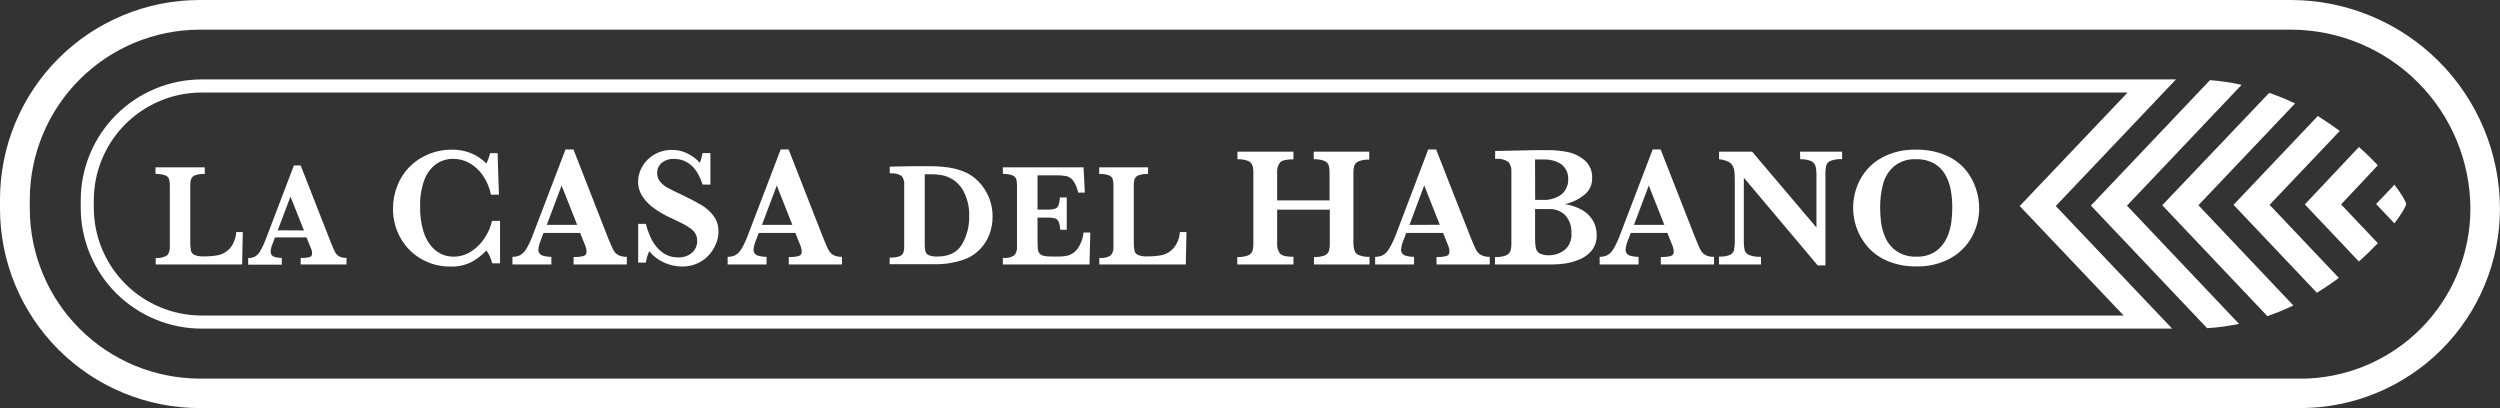 <svg width="1127" height="184" viewBox="0 0 1127 184" fill="none" xmlns="http://www.w3.org/2000/svg">
<rect x="0" y="0" width="1127" height="184" fill="#333333" stroke="none"/>
<path d="M103.606 112.007C102.228 113.514 100.425 114.567 98.434 115.026C96.279 115.416 94.091 115.601 91.901 115.578C90.451 115.674 88.998 115.449 87.645 114.919C87.249 114.737 86.901 114.465 86.628 114.126C86.355 113.787 86.164 113.389 86.07 112.964C85.831 111.56 85.731 110.136 85.772 108.712V83.587C85.726 82.561 85.877 81.536 86.219 80.568C86.397 80.191 86.652 79.854 86.967 79.579C87.282 79.305 87.65 79.099 88.049 78.974C89.422 78.529 90.865 78.342 92.305 78.421V75.445H70.109V78.421C71.552 78.345 72.995 78.539 74.366 78.995C74.766 79.125 75.134 79.338 75.445 79.62C75.757 79.902 76.006 80.247 76.174 80.632C76.466 81.589 76.596 82.587 76.558 83.587V111.093C76.709 112.527 76.288 113.963 75.387 115.089C73.849 116.08 72.009 116.494 70.195 116.259V119.235H109.16L109.437 104.61H106.479C106.343 107.32 105.336 109.915 103.606 112.007Z" fill="white"/>
<path d="M151.04 113.6C150.572 112.75 149.869 111.113 148.912 108.711L135.547 74.594H132.483L119.842 107.755C119.169 109.598 118.343 111.383 117.373 113.09C116.813 114.144 115.983 115.032 114.969 115.662C114.011 116.137 112.952 116.37 111.883 116.342V119.318H127.035V116.257C125.844 116.28 124.658 116.108 123.524 115.747C123.029 115.568 122.61 115.227 122.336 114.779C122.061 114.33 121.947 113.803 122.013 113.281C122.121 112.109 122.415 110.96 122.885 109.88L123.949 107.032H138.165L140.293 112.197C140.559 112.822 140.697 113.495 140.697 114.174C140.736 114.564 140.636 114.955 140.414 115.278C140.192 115.601 139.863 115.835 139.484 115.938C138.192 116.222 136.868 116.329 135.547 116.257V119.233H156.211V116.257C155.048 116.322 153.889 116.08 152.849 115.556C152.066 115.096 151.437 114.416 151.04 113.6ZM125.205 103.822L130.951 88.623L137.016 103.886L125.205 103.822Z" fill="white"/>
<path d="M218.673 106.99C217.122 109.477 215.053 111.601 212.608 113.218C210.152 114.874 207.249 115.741 204.287 115.705C202.745 115.682 201.219 115.395 199.775 114.855C197.961 114.152 196.326 113.056 194.987 111.645C193.154 109.636 191.788 107.249 190.986 104.652C189.826 100.895 189.286 96.975 189.39 93.046C189.272 88.972 189.922 84.912 191.305 81.078C192.344 78.218 194.21 75.732 196.668 73.936C198.93 72.375 201.623 71.557 204.372 71.597C206.947 71.604 209.477 72.278 211.714 73.553C214.15 74.956 216.227 76.907 217.779 79.25C219.519 81.817 220.72 84.709 221.311 87.752H224.908L224.312 69.046H220.928C220.555 70.657 220.012 72.225 219.311 73.723C217.262 71.667 214.813 70.053 212.116 68.978C209.419 67.903 206.53 67.391 203.627 67.473C199.972 67.45 196.351 68.174 192.986 69.599C189.787 70.912 186.89 72.866 184.474 75.338C182.127 77.788 180.29 80.678 179.069 83.841C177.803 87.079 177.161 90.526 177.175 94.002C177.106 98.726 178.311 103.381 180.665 107.479C182.889 111.374 186.124 114.598 190.028 116.811C193.914 119.032 198.32 120.184 202.797 120.148C206.246 120.32 209.679 119.588 212.757 118.022C215.163 116.636 217.362 114.918 219.29 112.921C220.514 114.666 221.395 116.628 221.886 118.703H225.419V99.571H221.801C221.2 102.208 220.142 104.719 218.673 106.99Z" fill="white"/>
<path d="M276.493 112.687C275.961 111.688 275.131 109.796 274.003 106.99L258.511 67.367H254.935L240.252 105.778C239.478 107.935 238.517 110.019 237.379 112.007C236.724 113.231 235.754 114.258 234.57 114.983C233.471 115.542 232.248 115.813 231.016 115.769V119.234H248.551V115.769C247.166 115.798 245.785 115.597 244.465 115.174C243.894 114.967 243.411 114.572 243.094 114.055C242.777 113.537 242.645 112.928 242.72 112.326C242.861 110.939 243.22 109.583 243.784 108.308L245.019 105.013H261.533L263.937 111.008C264.241 111.735 264.4 112.515 264.406 113.303C264.478 113.769 264.375 114.245 264.115 114.638C263.855 115.031 263.458 115.313 263.001 115.429C261.553 115.777 260.063 115.92 258.575 115.854V119.234H282.58V115.769C281.226 115.848 279.875 115.569 278.664 114.961C277.743 114.42 276.991 113.632 276.493 112.687ZM246.487 101.378L253.169 83.629L260.192 101.378H246.487Z" fill="white"/>
<path d="M316.42 92.558C313.57 90.873 310.637 89.334 307.631 87.945C304.524 86.499 302.268 85.373 300.885 84.608C299.589 83.914 298.445 82.967 297.523 81.823C296.672 80.722 296.222 79.366 296.246 77.975C296.231 77.096 296.414 76.225 296.782 75.426C297.151 74.627 297.695 73.922 298.374 73.363C299.87 72.174 301.741 71.556 303.652 71.62C309.866 71.62 314.292 75.467 316.718 83.205H320.251V69.005H316.718C316.46 70.517 316.046 71.999 315.484 73.427C313.927 71.644 312.023 70.197 309.887 69.175C307.779 68.124 305.455 67.578 303.098 67.581C300.217 67.528 297.377 68.263 294.884 69.707C292.638 71.012 290.78 72.89 289.5 75.148C288.31 77.197 287.673 79.519 287.648 81.887C287.657 83.171 287.858 84.446 288.244 85.671C288.725 87.099 289.444 88.436 290.372 89.624C291.641 91.256 293.148 92.689 294.841 93.876C297.218 95.596 299.763 97.07 302.439 98.276C304.439 99.169 306.227 100.019 307.78 100.848C309.083 101.49 310.322 102.251 311.483 103.122C312.359 103.768 313.084 104.595 313.611 105.546C314.086 106.495 314.319 107.546 314.292 108.607C314.317 109.605 314.122 110.596 313.721 111.511C313.32 112.425 312.723 113.241 311.973 113.9C310.279 115.369 308.084 116.13 305.844 116.025C303.167 116.112 300.543 115.271 298.417 113.645C296.463 112.12 294.871 110.181 293.756 107.969C292.632 105.72 291.761 103.353 291.16 100.912H287.691V118.385H291.16C291.431 116.608 291.947 114.877 292.692 113.241C294.475 115.474 296.776 117.24 299.396 118.385C301.924 119.529 304.664 120.13 307.44 120.149C309.93 120.2 312.399 119.676 314.654 118.619C316.636 117.687 318.398 116.347 319.825 114.686C321.123 113.187 322.153 111.476 322.869 109.627C323.515 108.032 323.861 106.331 323.89 104.61C323.983 102.055 323.235 99.539 321.762 97.447C320.314 95.488 318.5 93.828 316.42 92.558Z" fill="white"/>
<path d="M373.493 112.687C372.961 111.688 372.131 109.796 371.003 106.99L355.511 67.367H351.935L337.252 105.778C336.478 107.935 335.517 110.019 334.379 112.007C333.725 113.224 332.764 114.25 331.591 114.983C330.484 115.54 329.254 115.81 328.016 115.769V119.234H345.551V115.769C344.172 115.8 342.798 115.599 341.487 115.174C340.909 114.974 340.419 114.582 340.097 114.063C339.776 113.544 339.642 112.931 339.72 112.326C339.861 110.939 340.22 109.583 340.784 108.308L342.019 105.013H358.554L360.937 111.008C361.241 111.735 361.4 112.515 361.406 113.303C361.478 113.769 361.375 114.245 361.115 114.638C360.855 115.031 360.458 115.313 360.001 115.429C358.553 115.777 357.063 115.92 355.575 115.854V119.234H379.58V115.769C378.226 115.848 376.875 115.569 375.664 114.961C374.743 114.42 373.991 113.632 373.493 112.687ZM343.487 101.378L350.169 83.629L357.192 101.378H343.487Z" fill="white"/>
<path d="M443.901 85.371C442.795 83.594 441.424 81.996 439.837 80.631C438.259 79.265 436.469 78.167 434.538 77.378C432.321 76.485 430.007 75.857 427.642 75.508C424.603 75.091 421.538 74.899 418.47 74.934H414.47H410.533L401.105 75.125V78.165C402.965 77.926 404.85 78.331 406.447 79.313C407.345 80.449 407.765 81.89 407.617 83.33V110.964C407.662 111.997 407.51 113.028 407.17 114.004C406.994 114.387 406.738 114.728 406.418 115.003C406.099 115.278 405.724 115.481 405.319 115.598C403.941 116.019 402.501 116.199 401.062 116.13V119.106H421.088C426.231 119.249 431.347 118.323 436.112 116.385C438.159 115.453 440.014 114.148 441.582 112.537C443.401 110.708 444.847 108.542 445.838 106.16C446.934 103.461 447.484 100.571 447.455 97.657C447.468 95.442 447.159 93.237 446.54 91.11C445.938 89.082 445.049 87.149 443.901 85.371ZM433.665 110.156C431.494 113.813 427.791 115.641 422.556 115.641C421.222 115.712 419.888 115.502 418.641 115.024C418.262 114.855 417.928 114.6 417.666 114.279C417.403 113.958 417.22 113.58 417.13 113.175C416.925 111.896 416.839 110.601 416.874 109.306V78.547C419.577 78.547 421.663 78.547 423.131 78.76C424.54 78.884 425.924 79.213 427.238 79.738C430.269 80.971 432.769 83.228 434.303 86.115C436.157 89.627 437.059 93.562 436.921 97.53C437.009 101.957 435.883 106.323 433.665 110.156Z" fill="white"/>
<path d="M485.739 112.177C484.735 113.516 483.358 114.529 481.781 115.089C480.393 115.46 478.961 115.646 477.525 115.642H474.013C472.789 115.688 471.565 115.566 470.374 115.281C469.643 115.124 468.988 114.718 468.523 114.133C468.129 113.543 467.895 112.862 467.842 112.156C467.842 111.37 467.714 110.03 467.714 108.372V98.084H472.226C473.381 98.037 474.536 98.166 475.652 98.467C476.014 98.593 476.346 98.795 476.624 99.059C476.903 99.323 477.123 99.642 477.269 99.997C477.693 101.141 477.916 102.349 477.929 103.568H480.887V89.007H477.801C477.757 90.213 477.55 91.407 477.184 92.557C477.051 92.916 476.839 93.241 476.562 93.506C476.286 93.771 475.953 93.97 475.588 94.088C474.475 94.407 473.318 94.544 472.162 94.492H467.714V79.038H475.907C477.554 78.987 479.202 79.108 480.823 79.399C482.001 79.712 483.037 80.417 483.76 81.397C484.88 83.033 485.661 84.876 486.058 86.818H489.038L488.463 75.445H452.094V78.421C453.538 78.344 454.983 78.546 456.35 79.016C456.739 79.153 457.095 79.369 457.396 79.651C457.696 79.933 457.934 80.274 458.095 80.653C458.366 81.607 458.488 82.596 458.457 83.587V111.093C458.608 112.527 458.187 113.963 457.286 115.089C455.75 116.083 453.909 116.498 452.094 116.259V119.235H491.144L491.506 104.822H488.463C488.216 107.47 487.276 110.006 485.739 112.177Z" fill="white"/>
<path d="M528.927 112.007C527.55 113.514 525.746 114.567 523.756 115.026C521.607 115.415 519.427 115.6 517.244 115.578C515.793 115.676 514.34 115.451 512.987 114.919C512.587 114.741 512.234 114.471 511.957 114.131C511.68 113.791 511.486 113.392 511.391 112.964C511.162 111.559 511.069 110.135 511.115 108.712V83.587C511.063 82.563 511.207 81.538 511.54 80.568C511.723 80.19 511.981 79.853 512.3 79.579C512.618 79.304 512.99 79.099 513.392 78.974C514.73 78.539 516.136 78.352 517.541 78.421V75.445H495.516V78.421C496.958 78.348 498.401 78.543 499.772 78.995C500.169 79.125 500.534 79.338 500.843 79.621C501.151 79.903 501.395 80.248 501.559 80.632C501.852 81.589 501.981 82.587 501.943 83.587V111.093C502.09 112.524 501.679 113.956 500.793 115.089C499.247 116.079 497.401 116.493 495.579 116.259V119.235H534.566L534.864 104.61H531.885C531.736 107.333 530.697 109.931 528.927 112.007Z" fill="white"/>
<path d="M592.235 71.807C593.857 71.714 595.481 71.96 597.002 72.53C597.447 72.696 597.851 72.954 598.188 73.287C598.526 73.621 598.789 74.022 598.96 74.464C599.27 75.555 599.406 76.689 599.364 77.823V90.343H575.742V77.823C575.57 76.169 576.051 74.514 577.083 73.21C577.977 72.275 579.977 71.807 583.084 71.807V68.363H557.845V71.807C559.453 71.715 561.063 71.961 562.569 72.53C563.015 72.702 563.422 72.962 563.766 73.294C564.11 73.627 564.383 74.024 564.57 74.464C564.908 75.55 565.059 76.686 565.017 77.823V109.878C565.049 111.03 564.891 112.179 564.549 113.279C564.347 113.731 564.054 114.137 563.688 114.47C563.322 114.803 562.89 115.056 562.42 115.214C560.929 115.723 559.355 115.946 557.781 115.873V119.231H583.084V115.766C579.935 115.766 577.934 115.299 577.062 114.342C576.068 113.036 575.597 111.406 575.742 109.772V94.509H599.471V109.878C599.507 111.021 599.357 112.163 599.024 113.258C598.842 113.707 598.569 114.113 598.221 114.45C597.872 114.787 597.457 115.047 597.002 115.214C595.504 115.726 593.923 115.949 592.342 115.873V119.231H617.389V115.766C615.765 115.861 614.14 115.607 612.622 115.022C612.173 114.848 611.765 114.582 611.424 114.242C611.084 113.902 610.818 113.494 610.643 113.045C610.315 112.021 610.135 110.954 610.111 109.878V77.993C610.075 76.858 610.218 75.724 610.537 74.634C610.716 74.193 610.984 73.794 611.325 73.461C611.665 73.128 612.071 72.869 612.516 72.7C614.023 72.131 615.632 71.885 617.24 71.977V68.363H592.235V71.807Z" fill="white"/>
<path d="M665.442 112.687C664.91 111.688 664.08 109.796 662.952 106.99L647.396 67.367H643.842L629.264 105.8C628.437 107.944 627.441 110.02 626.285 112.007C625.63 113.231 624.661 114.258 623.476 114.983C622.376 115.538 621.154 115.808 619.922 115.769V119.234H637.457V115.769C636.072 115.798 634.691 115.597 633.371 115.174C632.801 114.967 632.317 114.572 632 114.055C631.683 113.537 631.551 112.928 631.626 112.326C631.768 110.939 632.127 109.583 632.69 108.308L633.925 105.013H650.545L652.95 111.008C653.239 111.739 653.391 112.517 653.397 113.303C653.476 113.766 653.377 114.242 653.121 114.636C652.865 115.03 652.469 115.313 652.014 115.429C650.565 115.777 649.075 115.92 647.587 115.854V119.234H671.571V115.769C670.224 115.848 668.88 115.569 667.676 114.961C666.722 114.442 665.944 113.65 665.442 112.687ZM635.393 101.378L642.033 83.586L649.056 101.336L635.393 101.378Z" fill="white"/>
<path d="M713.27 94.678C710.863 93.366 708.251 92.468 705.545 92.021C709.008 91.237 712.22 89.6 714.888 87.259C715.807 86.365 716.534 85.294 717.025 84.109C717.515 82.925 717.758 81.653 717.739 80.372C717.834 78.823 717.566 77.272 716.957 75.844C716.347 74.416 715.413 73.15 714.228 72.146C711.99 70.291 709.317 69.033 706.461 68.489C703.767 67.968 701.032 67.698 698.289 67.682H696.905H692.458L684.371 67.852L674.007 68.064V71.614C676.078 71.371 678.171 71.836 679.944 72.932C680.473 73.585 680.868 74.337 681.105 75.143C681.343 75.949 681.418 76.794 681.328 77.63V109.877C681.363 111.036 681.205 112.192 680.859 113.299C680.653 113.745 680.357 114.145 679.992 114.473C679.626 114.802 679.197 115.054 678.731 115.212C677.185 115.737 675.552 115.961 673.922 115.871V119.23H699.459C701.517 119.224 703.572 119.075 705.609 118.783C707.856 118.433 710.051 117.805 712.143 116.913C714.301 116.028 716.198 114.609 717.654 112.789C719.159 110.777 719.912 108.303 719.782 105.795C719.802 103.555 719.214 101.351 718.08 99.418C716.921 97.444 715.262 95.809 713.27 94.678ZM691.989 71.891H695.948C698.011 71.826 700.064 72.203 701.97 72.996C703.49 73.607 704.784 74.673 705.675 76.046C706.567 77.419 707.012 79.034 706.95 80.67C707.006 81.962 706.774 83.25 706.269 84.441C705.765 85.633 705.002 86.697 704.035 87.557C701.5 89.421 698.385 90.325 695.245 90.108H692.053L691.989 71.891ZM705.269 112.704C703.284 114.256 700.83 115.088 698.31 115.063C696.84 115.168 695.37 114.875 694.054 114.213C693.617 113.954 693.24 113.607 692.947 113.193C692.653 112.779 692.45 112.308 692.351 111.811C692.104 110.408 691.99 108.984 692.011 107.56V94.253H698.097C699.499 94.157 700.905 94.364 702.219 94.859C703.534 95.354 704.726 96.126 705.716 97.123C707.62 99.352 708.581 102.233 708.397 105.158C708.52 106.568 708.307 107.987 707.774 109.299C707.241 110.611 706.405 111.778 705.333 112.704H705.269Z" fill="white"/>
<path d="M766.595 112.687C766.084 111.688 765.254 109.796 764.126 106.99L748.612 67.367H745.037L730.353 105.778C729.58 107.935 728.618 110.019 727.48 112.007C726.839 113.233 725.875 114.262 724.692 114.983C723.585 115.54 722.356 115.81 721.117 115.769V119.234H738.653V115.769C737.274 115.798 735.9 115.597 734.588 115.174C734.013 114.974 733.524 114.58 733.206 114.061C732.888 113.542 732.76 112.929 732.843 112.326C732.974 110.939 733.326 109.583 733.886 108.308L735.141 105.013H751.655L754.06 111.008C754.35 111.739 754.501 112.517 754.507 113.303C754.581 113.766 754.48 114.239 754.225 114.632C753.969 115.025 753.577 115.309 753.124 115.429C751.675 115.776 750.185 115.919 748.697 115.854V119.234H772.681V115.769C771.334 115.851 769.99 115.572 768.787 114.961C767.855 114.427 767.094 113.638 766.595 112.687ZM736.588 101.378L743.271 83.629L750.293 101.378H736.588Z" fill="white"/>
<path d="M811.554 71.807C813.242 71.699 814.932 71.983 816.492 72.636C816.968 72.861 817.39 73.186 817.728 73.59C818.066 73.994 818.312 74.466 818.449 74.974C818.765 76.412 818.9 77.882 818.854 79.353V102.566L789.848 68.363H774.951V71.807C776.332 71.906 777.686 72.245 778.952 72.806C779.847 73.201 780.593 73.871 781.08 74.719C781.531 75.577 781.806 76.517 781.889 77.483C781.995 78.524 782.059 80.097 782.059 82.201V108.156C782.106 109.709 781.985 111.263 781.697 112.79C781.561 113.261 781.323 113.695 780.999 114.063C780.675 114.43 780.274 114.722 779.824 114.916C778.267 115.522 776.597 115.783 774.93 115.681V119.231H793.849V115.766C792.076 115.871 790.302 115.611 788.635 115.001C788.144 114.828 787.698 114.547 787.329 114.179C786.961 113.811 786.68 113.366 786.507 112.875C786.198 111.351 786.07 109.796 786.124 108.241V80.118L819.428 119.656H822.897V79.268C822.838 77.708 822.959 76.145 823.259 74.613C823.402 74.133 823.653 73.693 823.992 73.324C824.331 72.956 824.75 72.67 825.217 72.487C826.887 71.893 828.66 71.64 830.431 71.743V68.363H811.427L811.554 71.807Z" fill="white"/>
<path d="M886.323 76.846C883.932 73.935 880.884 71.632 877.428 70.128C873.061 68.238 868.331 67.331 863.574 67.471C858.218 67.326 852.918 68.595 848.209 71.149C844.136 73.407 840.797 76.786 838.59 80.884C836.788 84.265 835.722 87.987 835.461 91.808C835.201 95.629 835.752 99.462 837.079 103.055C838.234 106.189 839.974 109.074 842.208 111.558C844.689 114.274 847.751 116.395 851.167 117.765C855.221 119.4 859.565 120.196 863.936 120.103C869.268 120.239 874.543 118.979 879.237 116.447C883.307 114.209 886.658 110.862 888.898 106.796C891.097 102.814 892.24 98.335 892.218 93.787C892.186 90.9 891.72 88.033 890.835 85.284C889.863 82.219 888.333 79.358 886.323 76.846ZM879.684 99.973C879.381 102.392 878.729 104.755 877.747 106.988C876.669 109.45 874.959 111.584 872.789 113.174C870.191 114.954 867.083 115.842 863.936 115.703C860.771 115.842 857.643 114.979 854.998 113.237C852.796 111.729 851.057 109.639 849.975 107.2C848.962 104.982 848.288 102.625 847.975 100.207C847.708 98.028 847.573 95.834 847.571 93.638C847.526 90.054 847.962 86.479 848.869 83.01C849.655 79.902 851.37 77.107 853.785 74.996C856.628 72.705 860.226 71.56 863.872 71.786C866.61 71.69 869.325 72.313 871.746 73.593C873.834 74.763 875.575 76.464 876.79 78.525C878.039 80.662 878.911 83 879.364 85.433C879.861 88.104 880.103 90.816 880.088 93.532C880.089 95.685 879.954 97.837 879.684 99.973Z" fill="white"/>
<path d="M1126.98 94.147C1126.96 69.188 1117.02 45.258 1099.36 27.607C1081.69 9.957 1057.73 0.028 1032.75 0H89.997C66.139 0.011 43.261 9.48 26.387 26.327C9.513 43.174 0.023 66.022 0 89.853V94.104C0.023 117.928 9.507 140.769 26.372 157.615C43.237 174.461 66.104 183.935 89.955 183.957H1036.96C1060.81 183.952 1083.69 174.491 1100.57 157.653C1117.45 140.814 1126.94 117.974 1126.98 94.147ZM1037.05 170.672H90.04C69.732 170.638 50.265 162.565 35.905 148.221C21.544 133.877 13.462 114.432 13.428 94.147V89.896C13.462 69.61 21.544 50.165 35.905 35.822C50.265 21.478 69.732 13.404 90.04 13.371H1032.79C1054.22 13.415 1074.77 21.94 1089.92 37.079C1105.08 52.218 1113.61 72.737 1113.66 94.147C1113.63 114.44 1105.56 133.895 1091.2 148.248C1076.83 162.602 1057.36 170.681 1037.05 170.714V170.672Z" fill="white"/>
<path d="M979.203 148.146L926.746 92.878L980.927 35.803H90.87C76.406 35.825 62.543 41.583 52.327 51.811C42.111 62.039 36.379 75.9 36.391 90.348V93.643C36.391 108.083 42.128 121.933 52.342 132.152C62.556 142.371 76.413 148.123 90.87 148.146H979.203ZM957.348 142.236H90.87C77.979 142.219 65.621 137.092 56.512 127.981C47.402 118.87 42.285 106.52 42.285 93.643V90.348C42.274 77.464 47.386 65.103 56.497 55.982C65.607 46.862 77.971 41.729 90.87 41.712H959.135L910.487 92.878L957.348 142.236Z" fill="white"/>
<path d="M1009.36 146.016L958.837 92.703L1010.51 38.243C1005.81 37.216 1001.06 36.506 996.27 36.117L942.578 92.682L994.972 147.95C999.806 147.634 1004.61 146.988 1009.36 146.016Z" fill="white"/>
<path d="M991.043 92.515L1034.61 46.642C1030.82 44.829 1026.93 43.233 1022.96 41.859L974.742 92.515L1022.13 142.511C1026.12 141.129 1030.03 139.525 1033.84 137.707L991.043 92.515Z" fill="white"/>
<path d="M1023.13 92.345L1054.76 59.035C1051.66 56.725 1048.37 54.479 1044.86 52.297L1006.88 92.345L1044.44 131.968C1047.95 129.842 1051.27 127.568 1054.35 125.272L1023.13 92.345Z" fill="white"/>
<path d="M1039.02 92.151L1063.4 117.893C1066.55 115.066 1069.36 112.281 1071.92 109.624L1055.36 92.151L1071.92 74.529C1069.45 71.893 1066.64 69.108 1063.4 66.281L1039.02 92.151Z" fill="white"/>
<path d="M1071.15 91.979L1079.41 100.695C1082.85 96.124 1084.68 92.872 1084.68 92.001C1084.68 91.129 1082.87 87.749 1079.41 83.285L1071.15 91.979Z" fill="white"/>
</svg>
